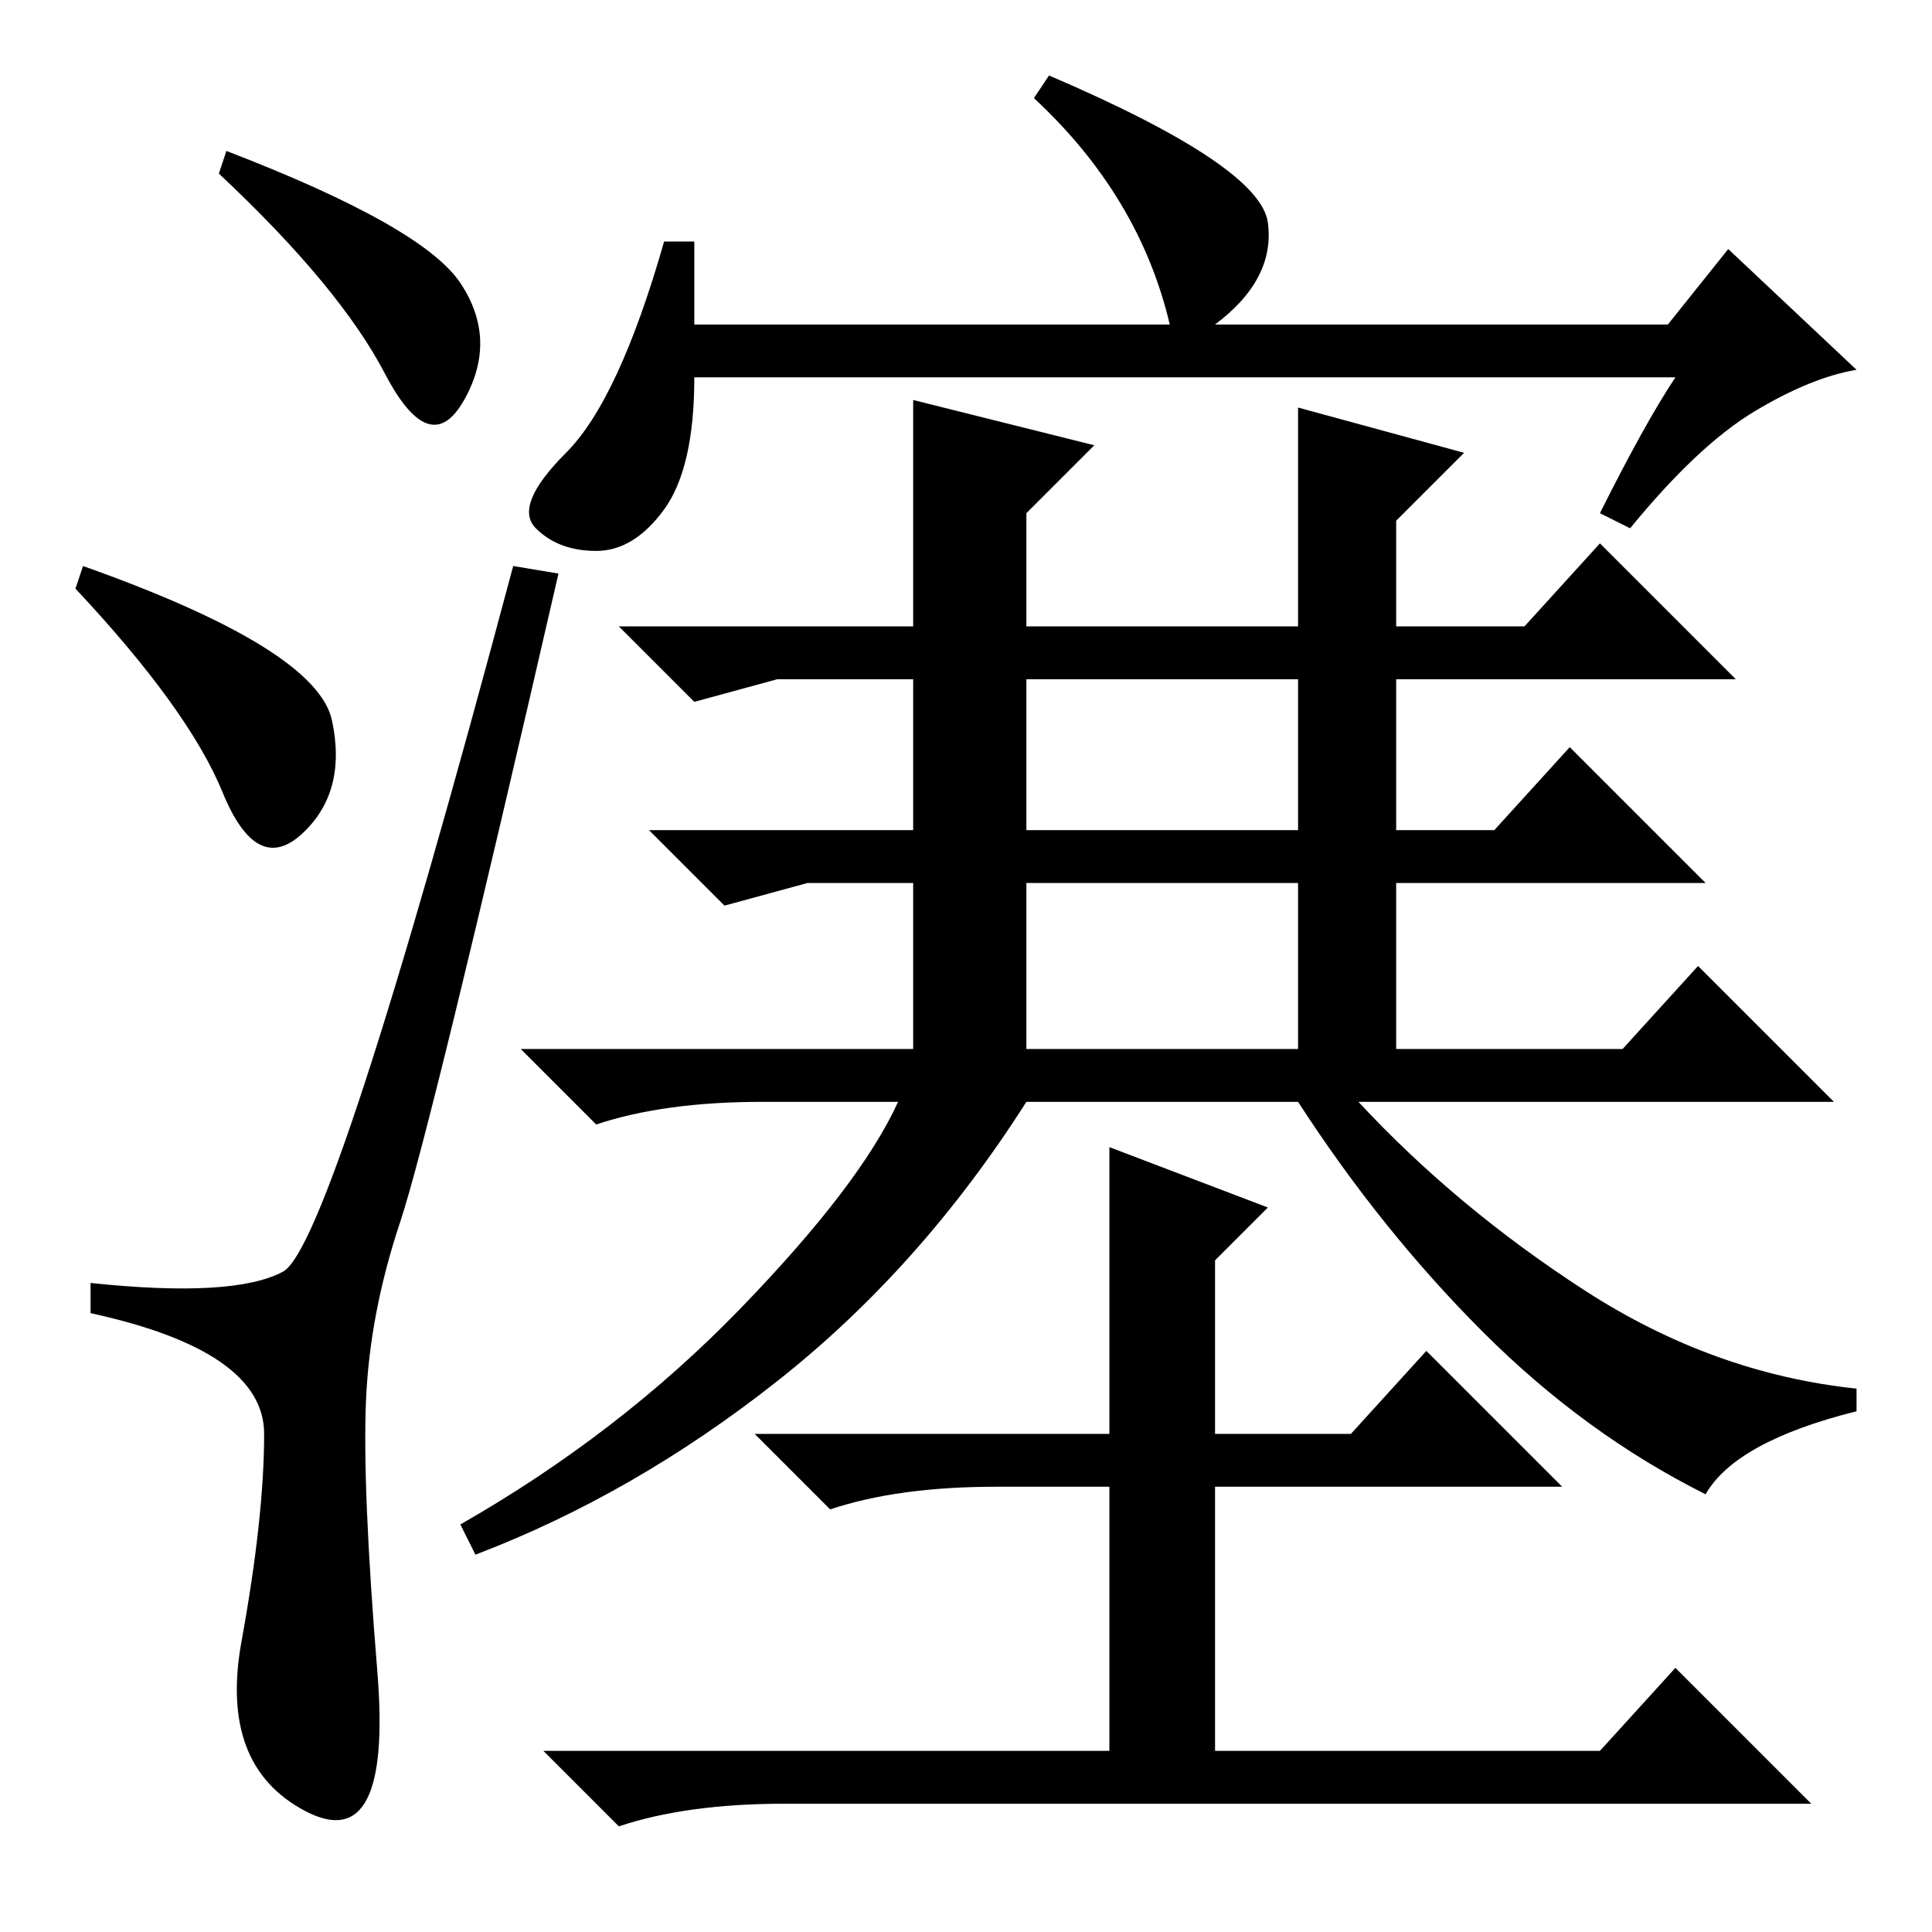 <?xml version="1.0" standalone="no"?>
<!DOCTYPE svg PUBLIC "-//W3C//DTD SVG 1.1//EN" "http://www.w3.org/Graphics/SVG/1.1/DTD/svg11.dtd" >
<svg xmlns="http://www.w3.org/2000/svg" xmlns:xlink="http://www.w3.org/1999/xlink" version="1.1" viewBox="0 -36 256 256">
  <g transform="matrix(1 0 0 -1 0 220)">
   <path fill="currentColor"
d="M30 236q26 -10 31 -17.5t0.5 -15.5t-10.5 3.5t-22 26.5zM11 181q31 -11 33 -20.5t-4 -15t-10.5 5.5t-19.5 27zM37.5 87.5q6.5 3.5 30.5 93.5l6 -1q-17 -74 -21 -86t-4.5 -23.5t1.5 -36t-9.5 -18.5t-8.5 22.5t3 27.5t-23 16v4q19 -2 25.5 1.5zM155 213q-4 17 -18 30l2 3
q28 -12 29 -19.5t-7 -13.5h60l8 10l17 -16q-6 -1 -13.5 -5.5t-16.5 -15.5l-4 2q6 12 10 18h-130q0 -12 -4 -17.5t-9 -5.5t-8 3t4 10t13 28h4v-11h63zM121 173v30l24 -6l-9 -9v-15h36v29l22 -6l-9 -9v-14h17l10 11l18 -18h-45v-20h13l10 11l18 -18h-41v-22h30l10 11l18 -18
h-63q13 -14 30 -25t36 -13v-3q-16 -4 -20 -11q-16 8 -29.5 21.5t-24.5 30.5h-36q-14 -22 -33 -37t-40 -23l-2 4q21 12 37 28.5t21 27.5h-18q-13 0 -22 -3l-10 10h52v22h-14l-11 -3l-10 10h35v20h-18l-11 -3l-10 10h39zM136 146h36v20h-36v-20zM136 117h36v22h-36v-22z
M147 66v38l21 -8l-7 -7v-23h18l10 11l18 -18h-46v-35h51l10 11l18 -18h-136q-13 0 -22 -3l-10 10h75v35h-15q-13 0 -22 -3l-10 10h47z" />
  </g>

</svg>
